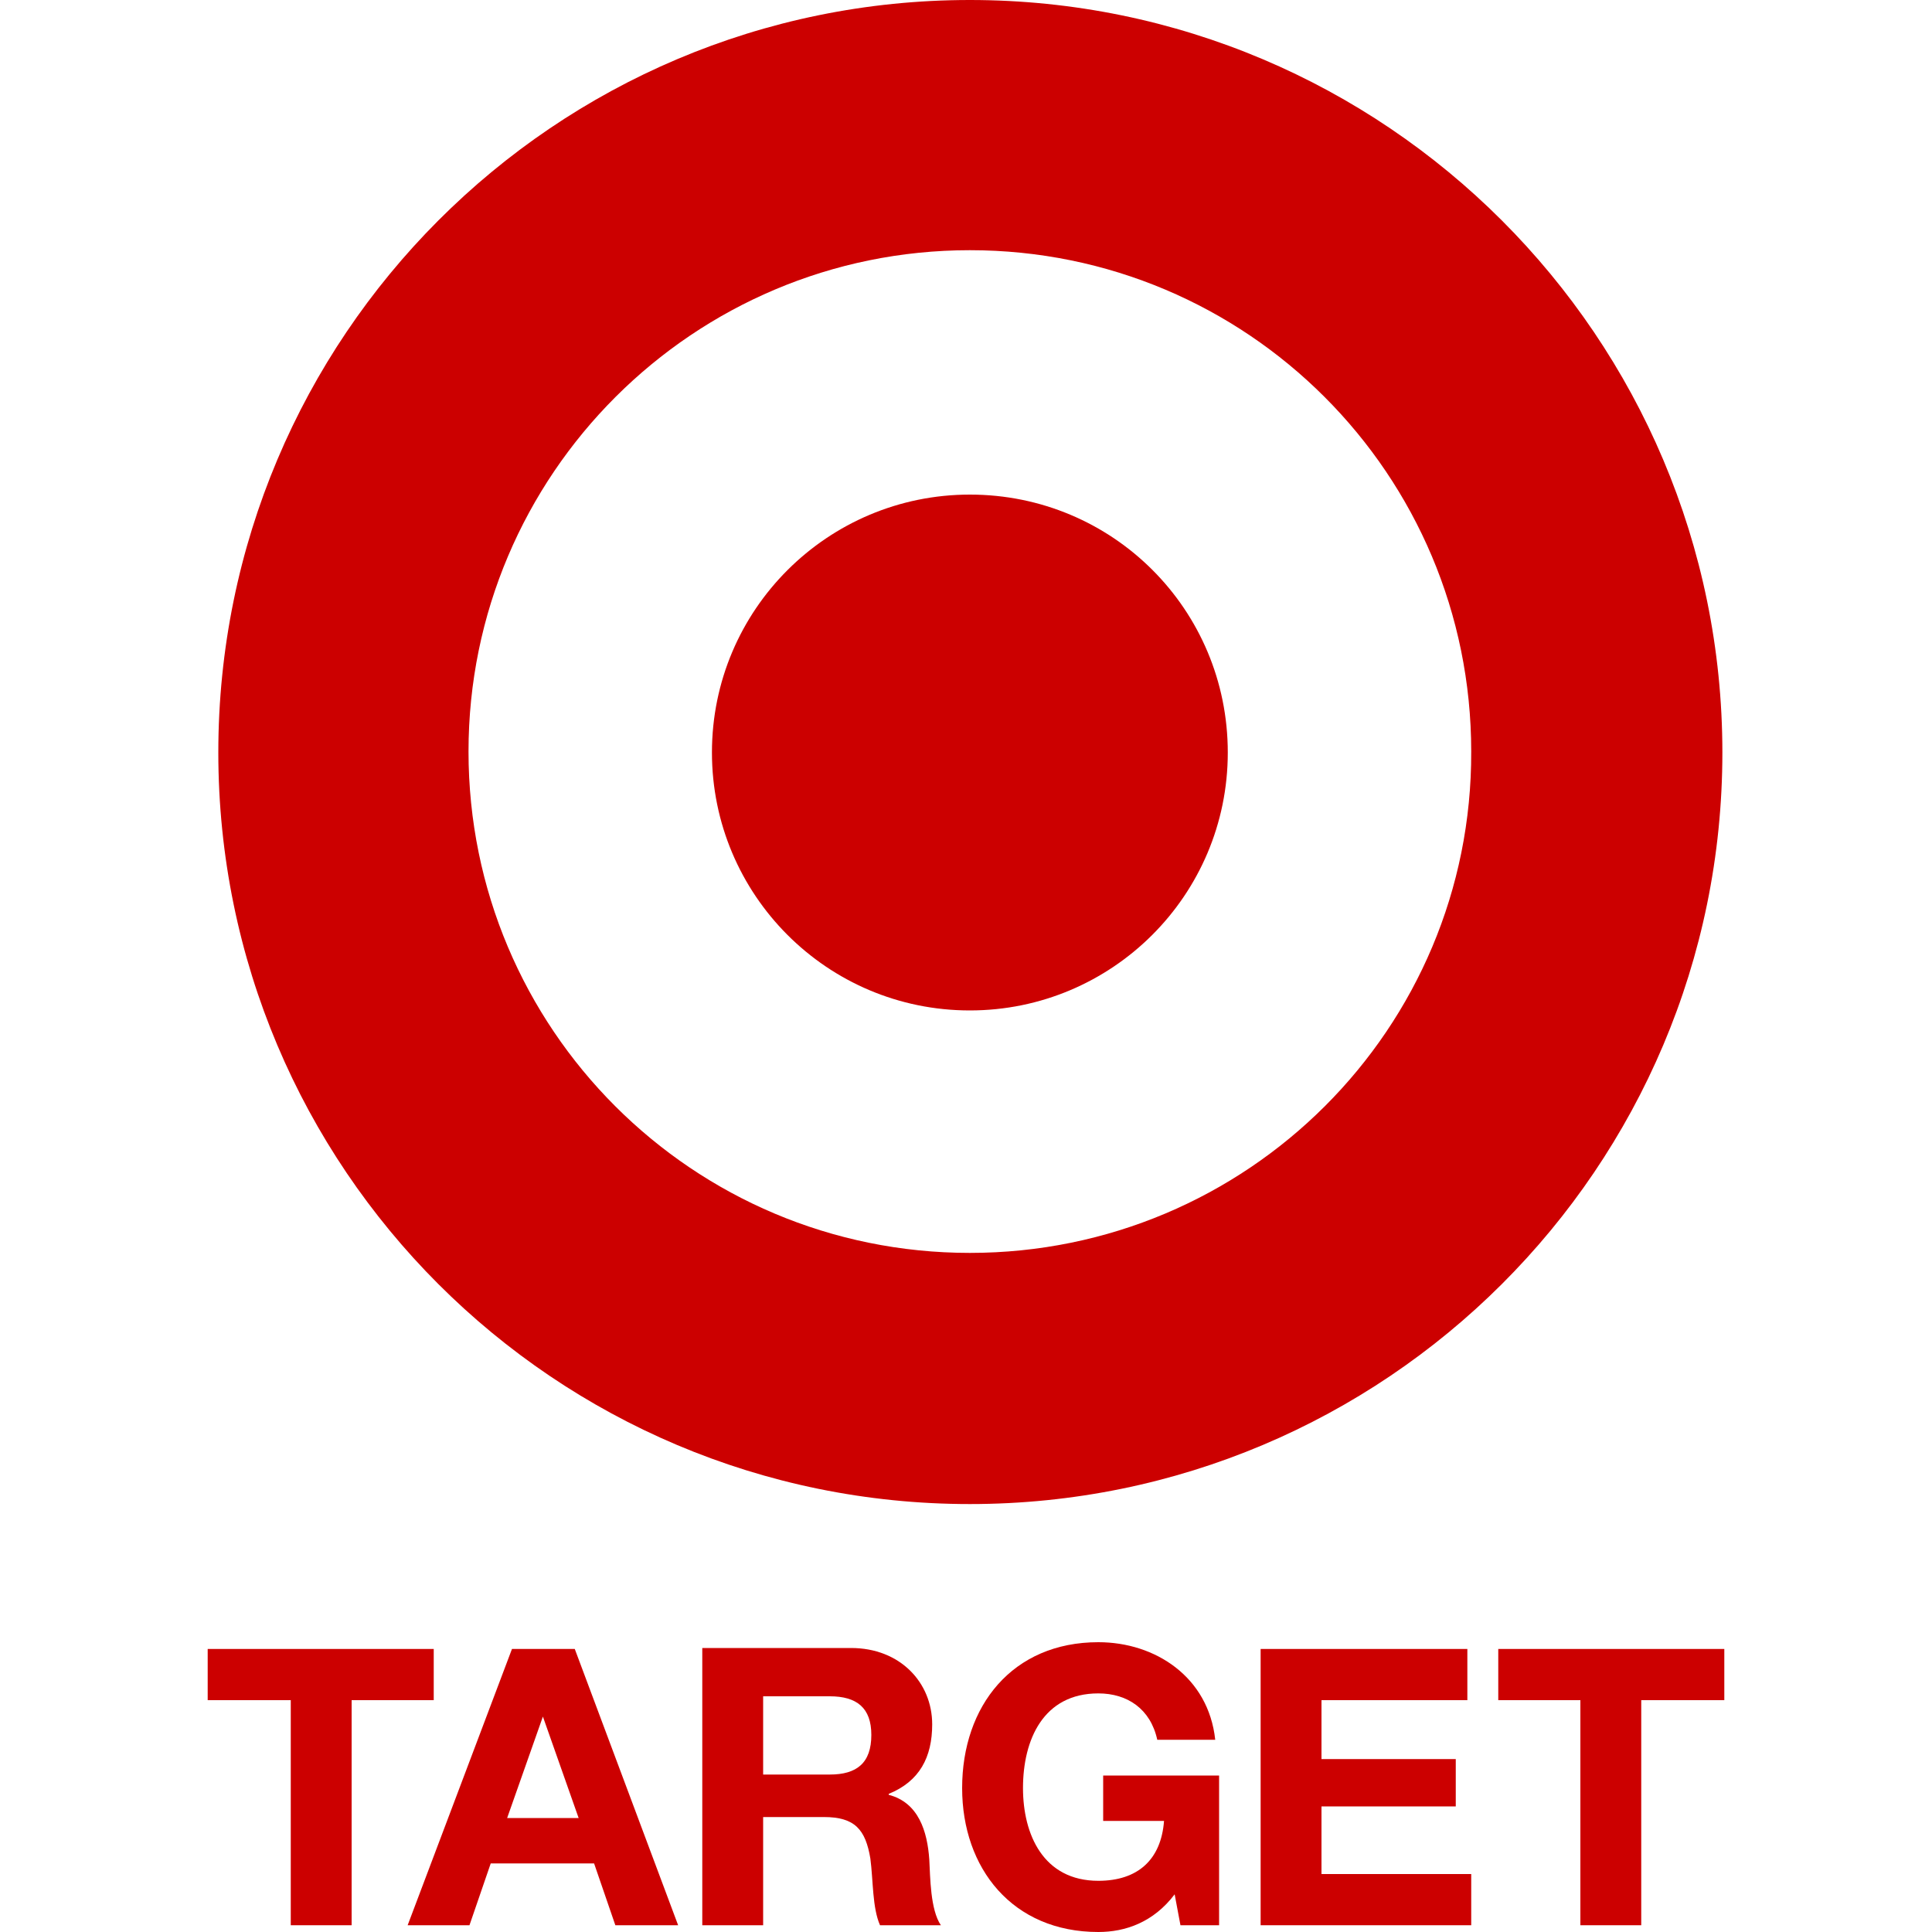 <svg enable-background="new 0 0 200 200" viewBox="0 0 200 200" xmlns="http://www.w3.org/2000/svg"><path d="m0 0h200v200h-200z" fill="none"/><g fill="#c00"><path d="m100.4 129.7c-28.7 0-51.9-23.2-51.9-51.9s23.3-51.9 51.9-51.9c28.7 0 51.9 23.2 51.9 51.9.1 28.7-23.2 51.9-51.9 51.9m0-129.7c-43 0-77.8 34.9-77.8 77.9s34.8 77.8 77.8 77.8 77.9-34.8 77.9-77.8-34.9-77.9-77.9-77.9z"/><path d="m100.4 51.2c-14.7 0-26.7 11.9-26.7 26.7 0 14.7 11.9 26.7 26.7 26.7 14.7 0 26.7-11.9 26.7-26.7s-11.9-26.7-26.7-26.7"/><path d="m30.1 176h-8.6v-5.3h23.4v5.3h-8.5v23.3h-6.3z"/><path d="m42.2 199.3h6.4l2.2-6.4h10.7l2.2 6.4h6.5l-10.7-28.6h-6.5zm14-21.6 3.7 10.5h-7.4z"/><path d="m72.7 199.3h6.3v-11.2h6.3c3.2 0 4.3 1.3 4.8 4.3.3 2.3.2 5.1 1 6.9h6.3c-1.1-1.6-1.1-5-1.2-6.8-.2-2.9-1.1-5.9-4.2-6.7v-.1c3.2-1.3 4.5-3.8 4.5-7.2 0-4.3-3.3-7.9-8.4-7.9h-15.4zm6.3-23.7h6.9c2.8 0 4.3 1.2 4.3 4 0 2.9-1.5 4.1-4.3 4.1h-6.9z"/><path d="m121.6 196.1c-2.2 2.9-5.1 3.9-7.9 3.9-8.9 0-14.1-6.6-14.1-14.9 0-8.5 5.2-15.1 14.1-15.1 5.9 0 11.4 3.6 12.1 10.1h-6c-.7-3.2-3.1-4.8-6.1-4.8-5.7 0-7.8 4.8-7.8 9.8 0 4.8 2.1 9.6 7.8 9.6 4.1 0 6.5-2.2 6.8-6.2h-6.3v-4.7h12v15.5h-4z"/><path d="m130.5 170.7h21.4v5.3h-15.1v6.1h13.9v4.9h-13.9v7h15.5v5.3h-21.8z"/><path d="m163.6 176h-8.5v-5.3h23.4v5.3h-8.6v23.3h-6.3z"/></g></svg>